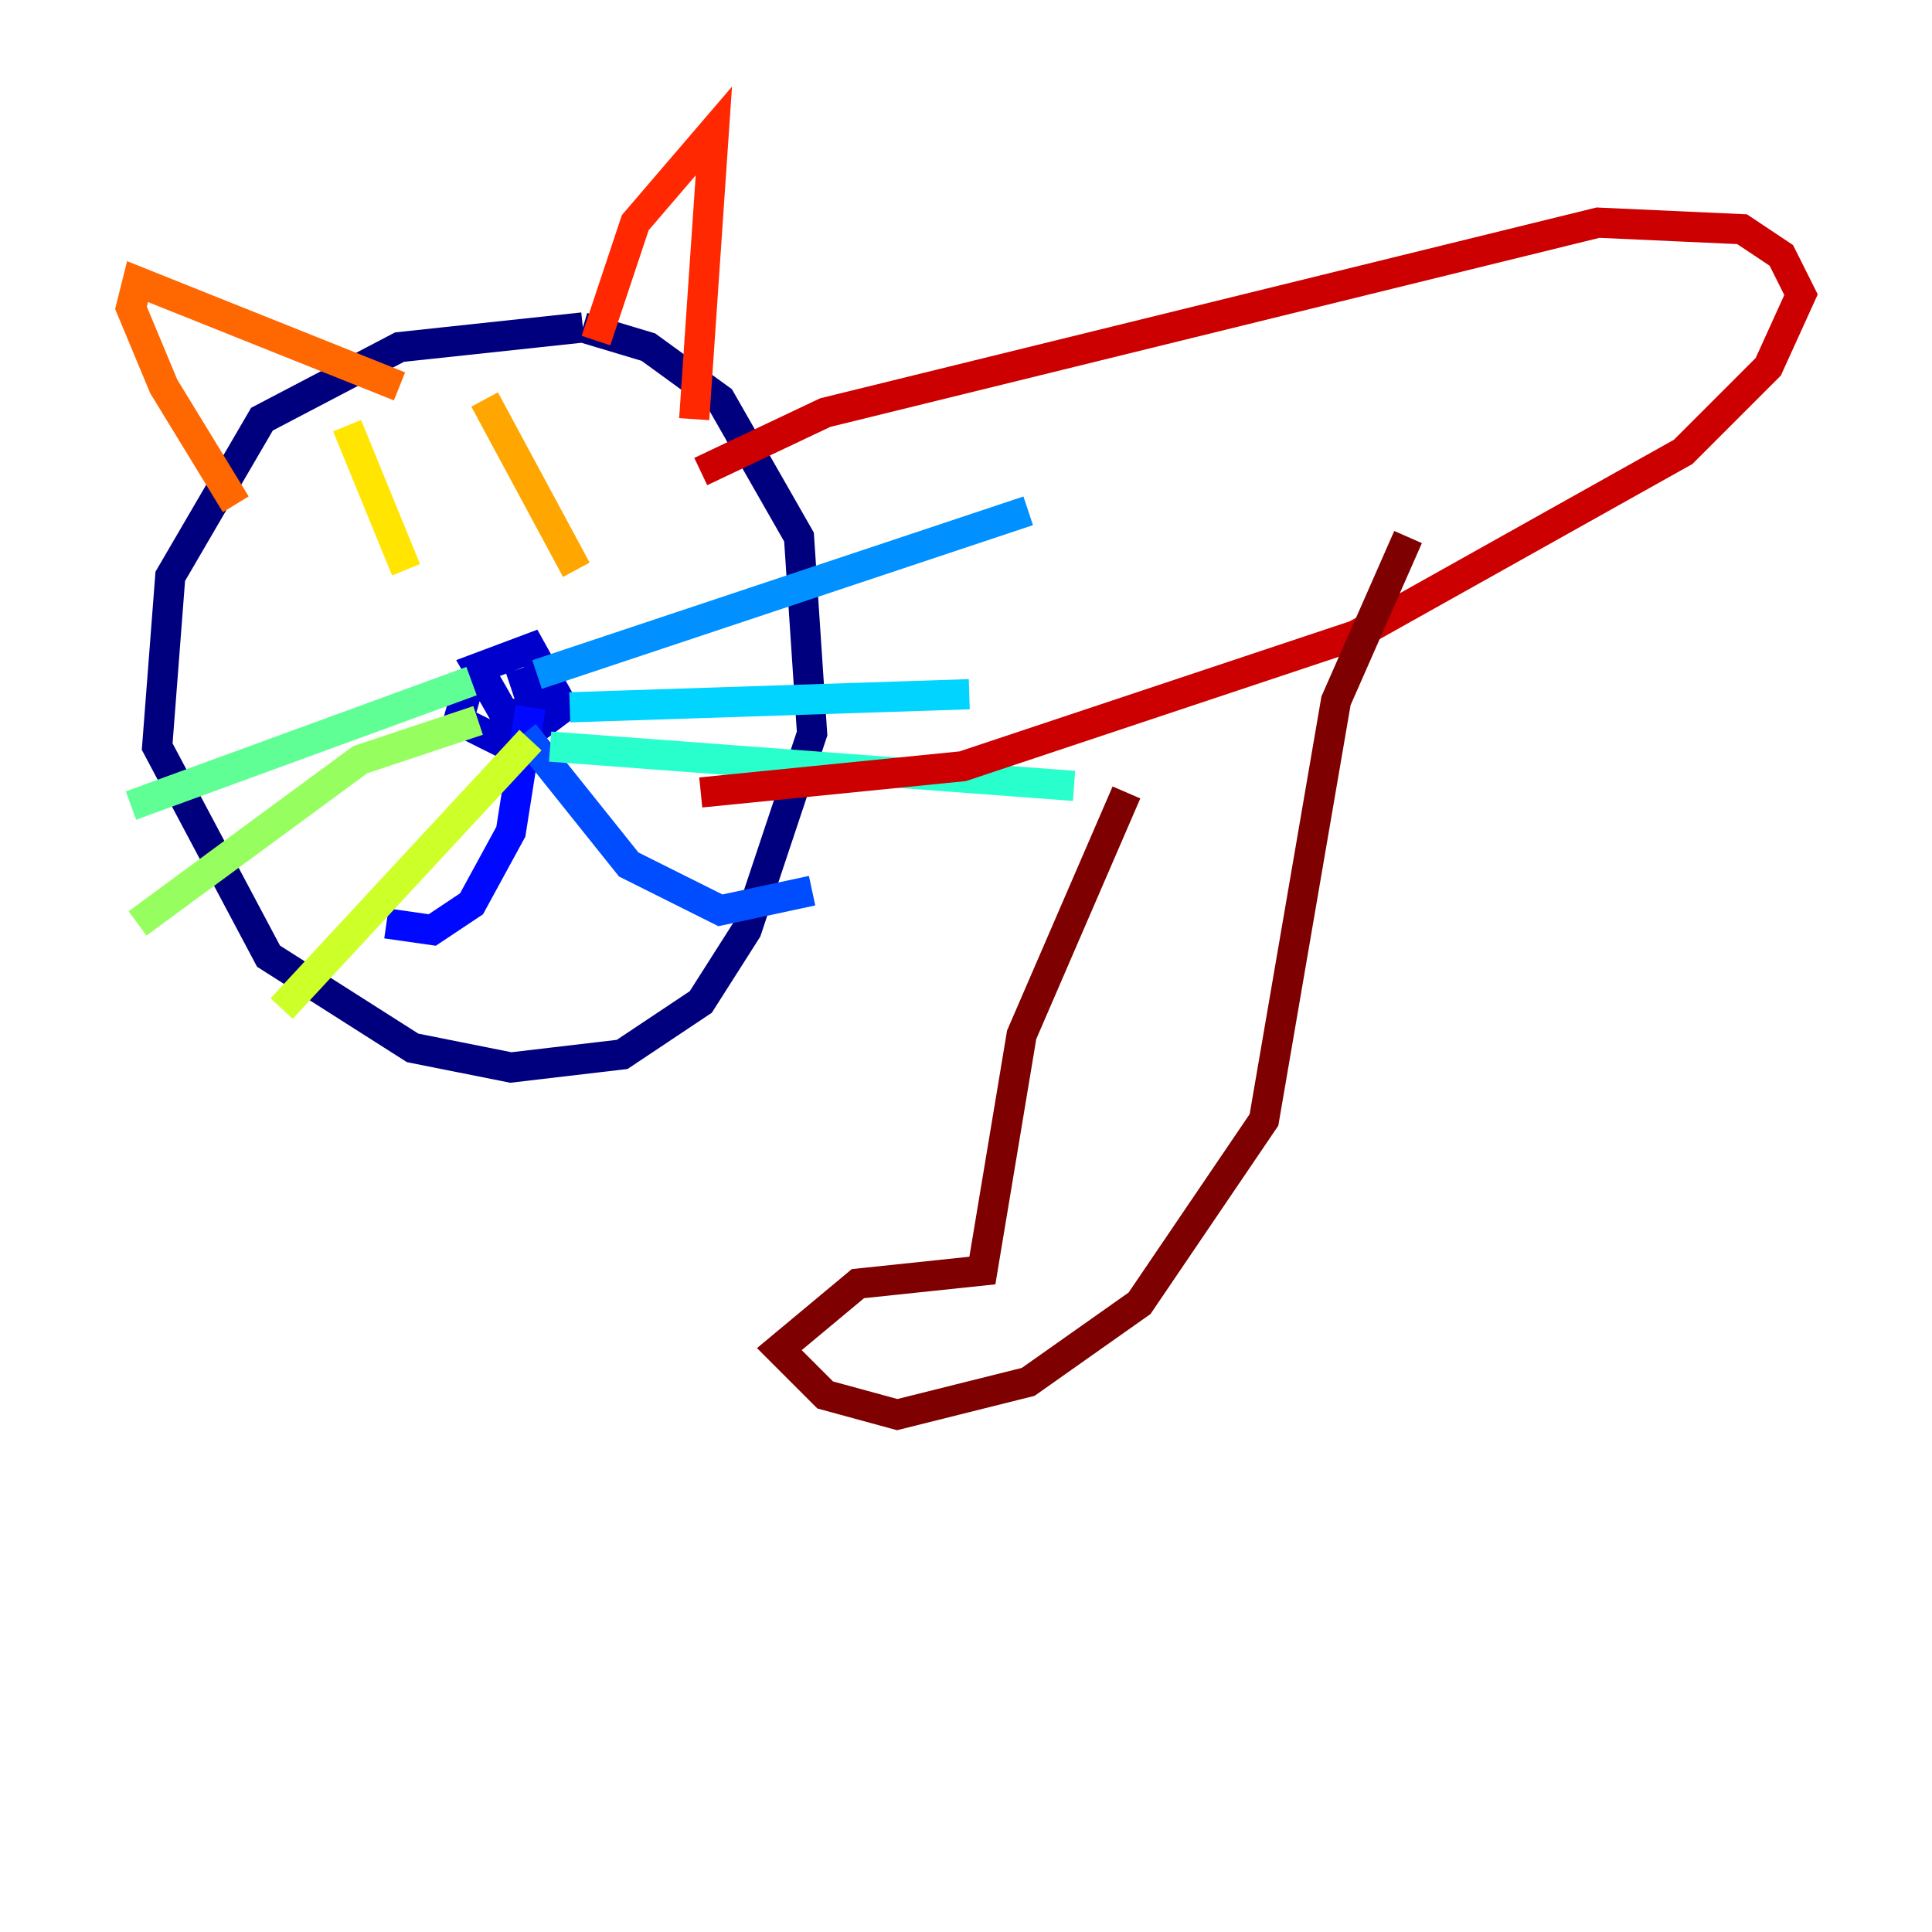 <?xml version="1.0" encoding="utf-8" ?>
<svg baseProfile="tiny" height="128" version="1.2" viewBox="0,0,128,128" width="128" xmlns="http://www.w3.org/2000/svg" xmlns:ev="http://www.w3.org/2001/xml-events" xmlns:xlink="http://www.w3.org/1999/xlink"><defs /><polyline fill="none" points="38.617,21.695 26.468,22.997 17.356,27.77 11.281,38.183 10.414,49.464 17.79,63.349 27.336,69.424 33.844,70.725 41.22,69.858 46.427,66.386 49.464,61.614 53.803,48.597 52.936,35.58 47.729,26.468 42.956,22.997 38.617,21.695" stroke="#00007f" stroke-width="2" /><polyline fill="none" points="31.241,44.691 30.373,47.729 33.844,49.464 37.315,46.861 35.146,42.956 31.675,44.258 33.41,47.295 35.58,47.295 35.146,45.125 33.844,45.559" stroke="#0000cc" stroke-width="2" /><polyline fill="none" points="35.146,46.861 33.844,55.105 31.241,59.878 28.637,61.614 25.6,61.18" stroke="#0008ff" stroke-width="2" /><polyline fill="none" points="34.712,48.597 41.654,57.275 47.729,60.312 53.803,59.01" stroke="#004cff" stroke-width="2" /><polyline fill="none" points="35.58,44.691 68.122,33.844" stroke="#0090ff" stroke-width="2" /><polyline fill="none" points="37.749,46.861 64.217,45.993" stroke="#00d4ff" stroke-width="2" /><polyline fill="none" points="36.447,49.464 71.159,52.068" stroke="#29ffcd" stroke-width="2" /><polyline fill="none" points="31.241,45.125 8.678,53.37" stroke="#5fff96" stroke-width="2" /><polyline fill="none" points="31.675,47.729 23.864,50.332 9.112,61.18" stroke="#96ff5f" stroke-width="2" /><polyline fill="none" points="35.146,49.031 18.658,66.82" stroke="#cdff29" stroke-width="2" /><polyline fill="none" points="22.997,28.203 26.902,37.749" stroke="#ffe500" stroke-width="2" /><polyline fill="none" points="32.108,26.468 38.183,37.749" stroke="#ffa600" stroke-width="2" /><polyline fill="none" points="15.62,33.41 10.848,25.6 8.678,20.393 9.112,18.658 26.468,25.6" stroke="#ff6700" stroke-width="2" /><polyline fill="none" points="39.485,22.563 42.088,14.752 47.295,8.678 45.993,27.77" stroke="#ff2800" stroke-width="2" /><polyline fill="none" points="46.427,31.241 54.671,27.336 105.871,14.752 115.417,15.186 118.02,16.922 119.322,19.525 117.153,24.298 111.512,29.939 89.817,42.088 63.783,50.766 46.427,52.502" stroke="#cc0000" stroke-width="2" /><polyline fill="none" points="74.63,52.502 67.688,68.556 65.085,84.176 56.841,85.044 51.634,89.383 54.671,92.42 59.444,93.722 68.122,91.552 75.498,86.346 83.742,74.197 88.515,46.427 93.288,35.58" stroke="#7f0000" stroke-width="2" /></svg>